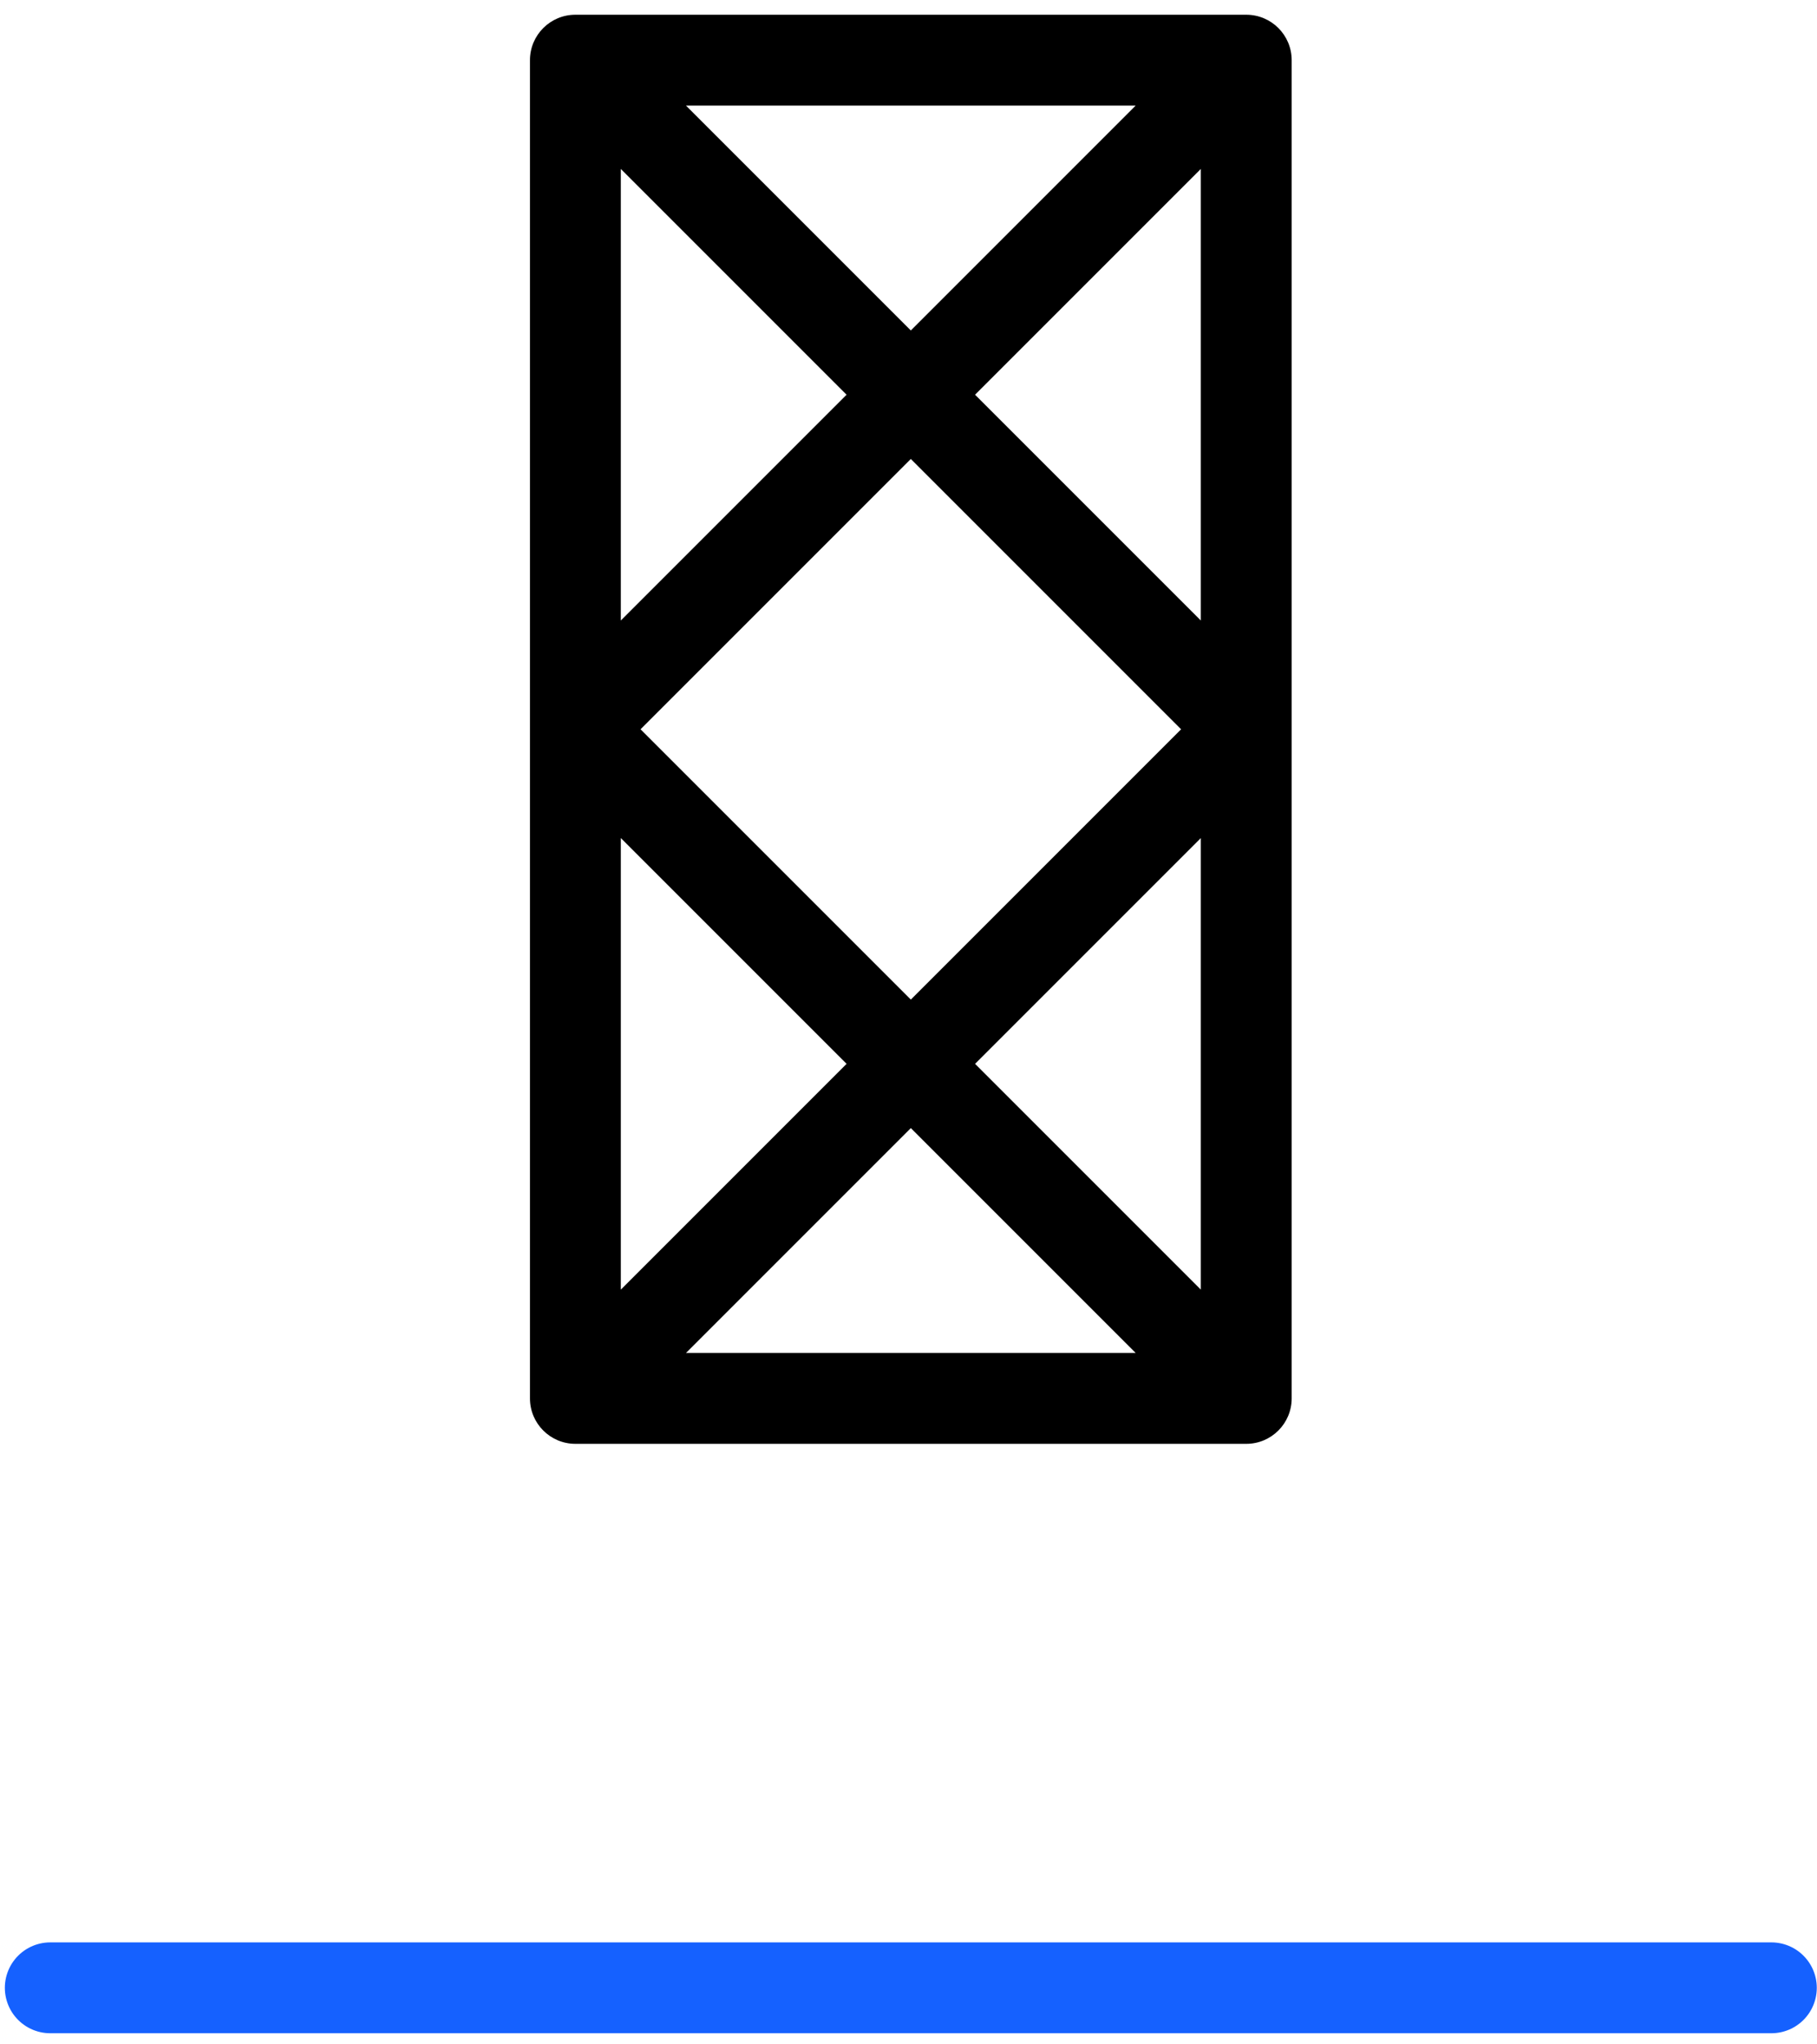 <svg width="120" height="135" viewBox="0 0 120 135" fill="none" xmlns="http://www.w3.org/2000/svg">
<path d="M3.32 131.266H116.986" stroke="#1561FF" stroke-width="6" stroke-linecap="round"/>
<path fill-rule="evenodd" clip-rule="evenodd" d="M38 95.344C36.343 95.344 35 94.001 35 92.344L35 3.973C35 2.316 36.343 0.973 38 0.973L38.018 0.973C38.047 0.973 38.075 0.973 38.104 0.973L82.203 0.973C82.232 0.973 82.261 0.973 82.289 0.973L82.306 0.973C83.963 0.973 85.306 2.316 85.306 3.973L85.306 92.344C85.306 94.001 83.963 95.344 82.306 95.344L82.246 95.344L38.061 95.344L38 95.344ZM75.003 6.973L45.304 6.973L60.154 21.823L75.003 6.973ZM64.396 26.066L79.306 11.156L79.306 40.975L64.396 26.066ZM55.911 26.066L41 11.155L41 40.977L55.911 26.066ZM42.303 48.158L60.154 30.308L78.004 48.158L60.154 66.008L42.303 48.158ZM75.004 89.344L60.154 74.494L45.304 89.344L75.004 89.344ZM55.911 70.251L41 85.162L41 55.34L55.911 70.251ZM64.396 70.251L79.306 85.16L79.306 55.342L64.396 70.251Z" fill="black"/>
</svg>
